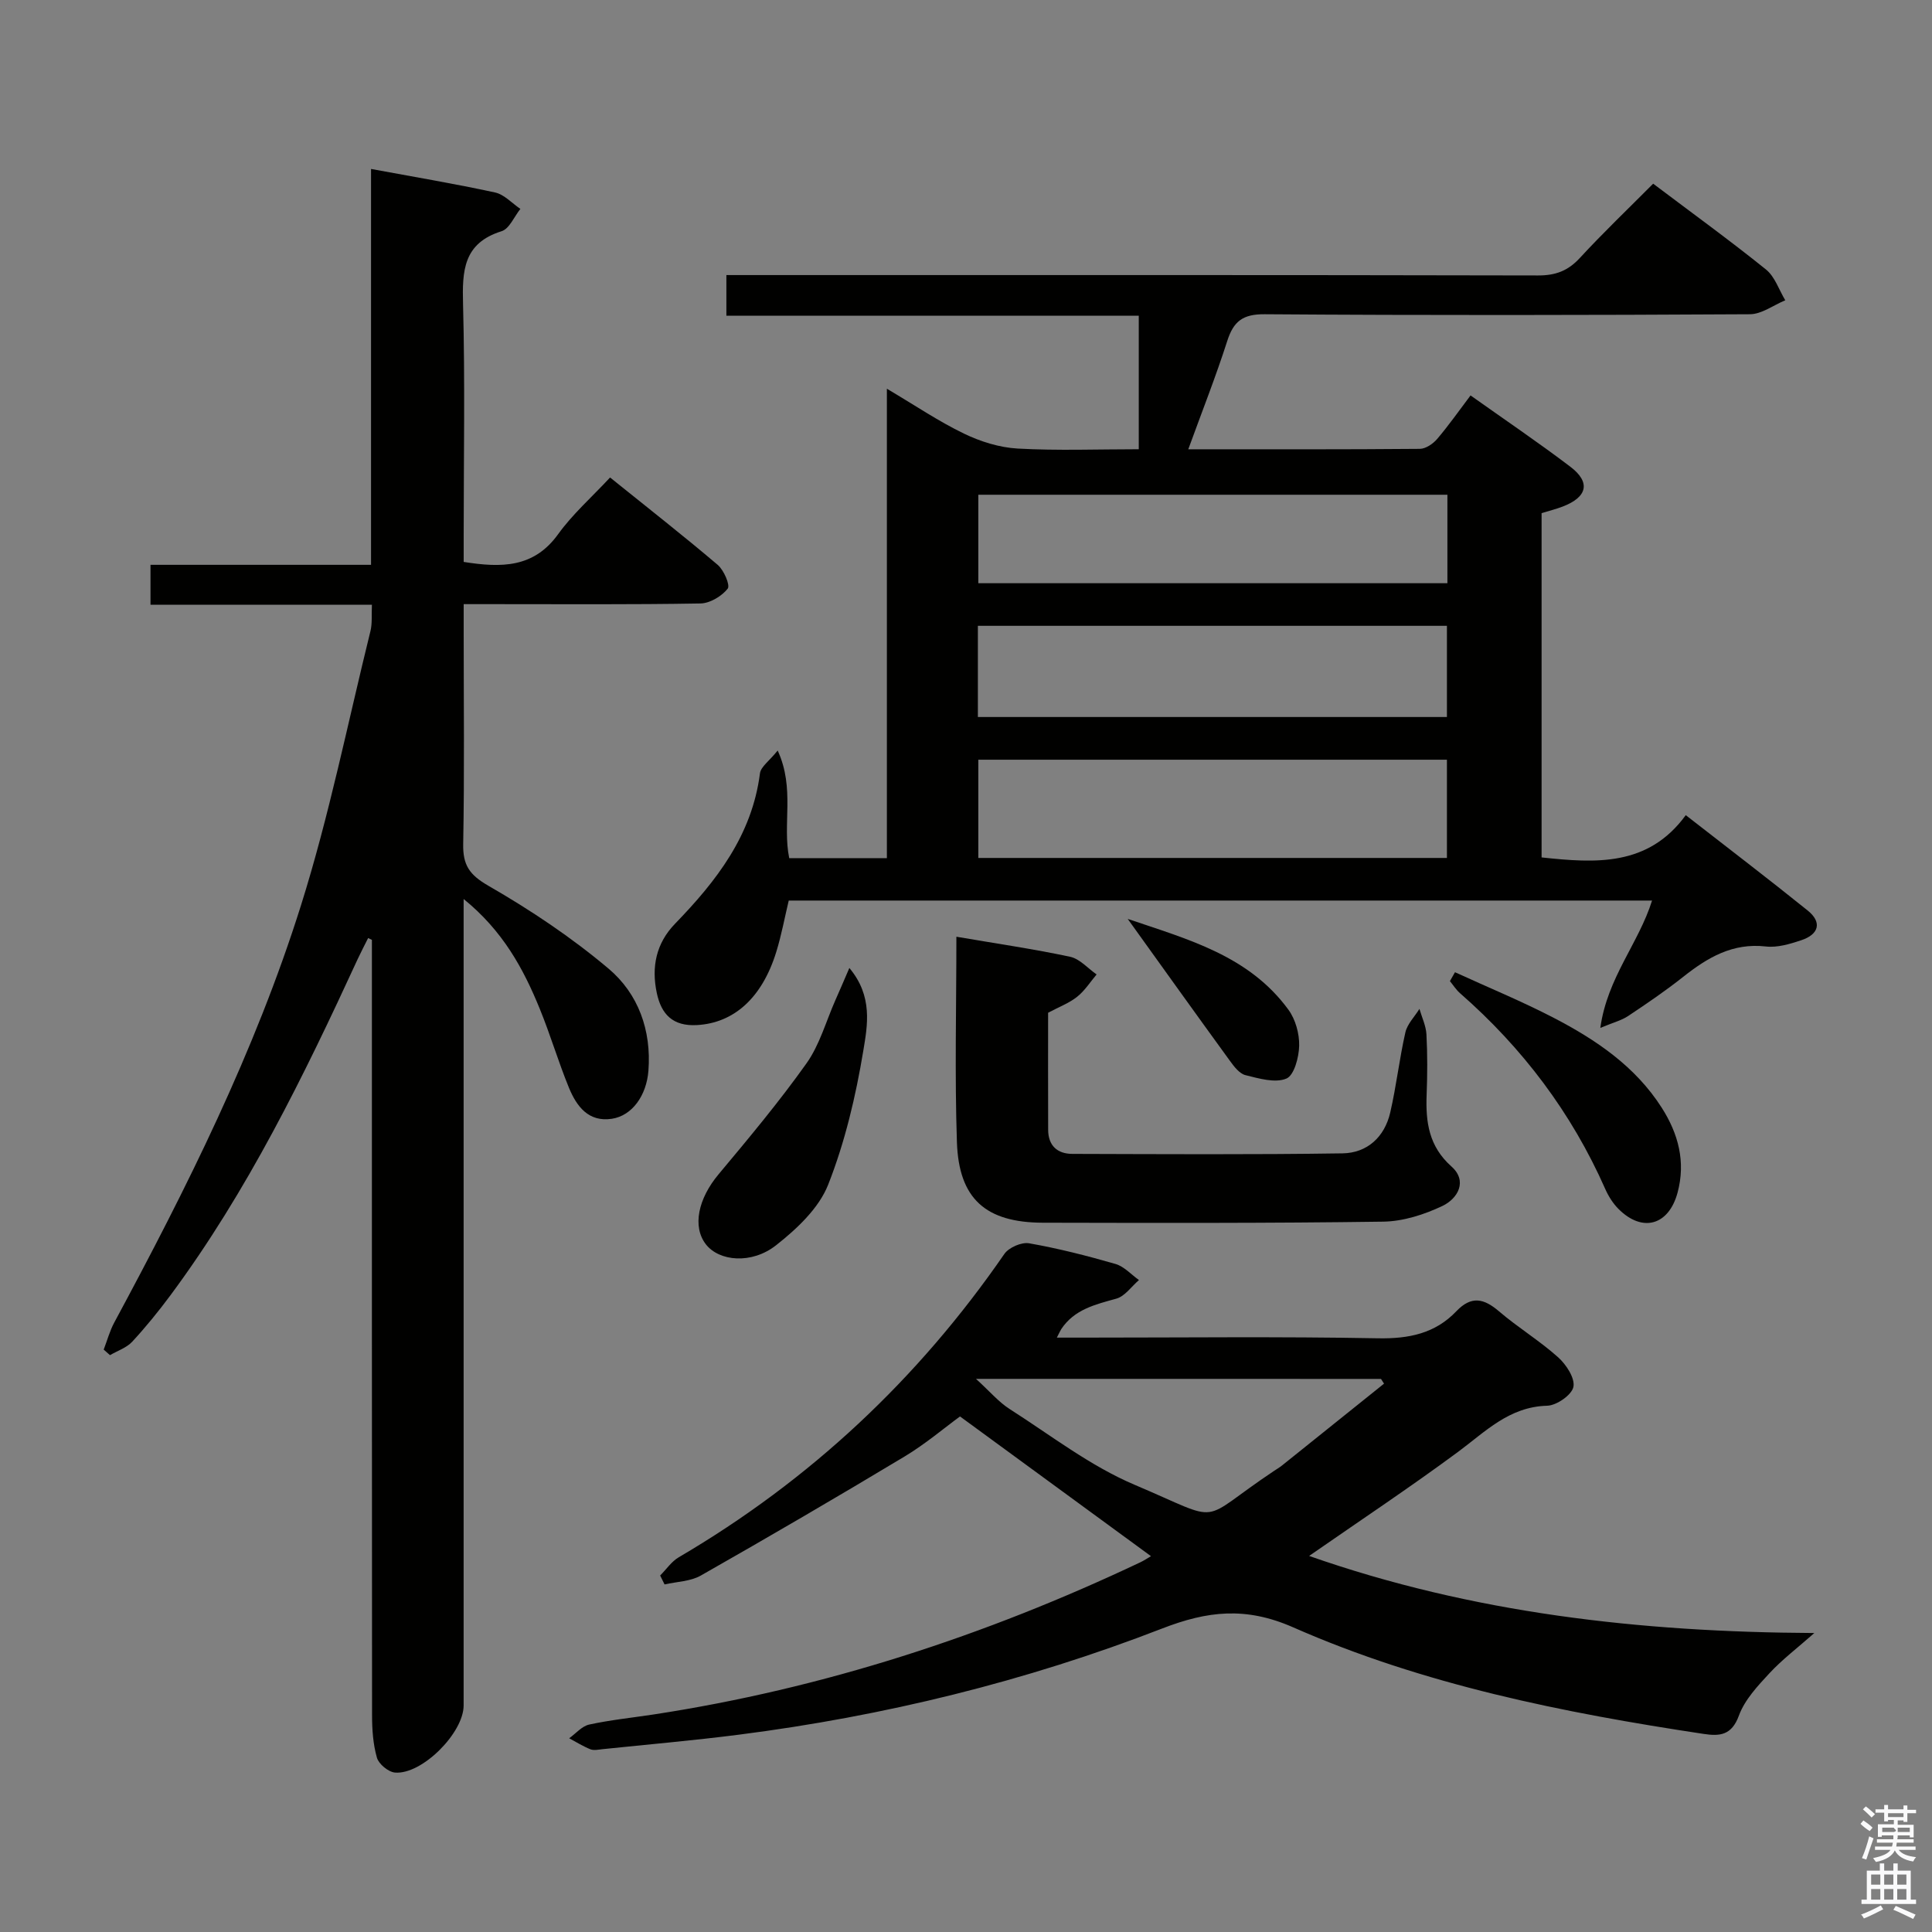 <svg enable-background="new 0 0 400 400" viewBox="0 0 400 400" xmlns="http://www.w3.org/2000/svg"><rect x="0" y="0" width="400" height="400" fill="#808080" stroke="none"/><path d="m385.2 377.6.6-.7c.6.4 1.3.9 1.9 1.5l-.6.7c-.8-.5-1.4-1-1.9-1.5zm.3 7.1c.6-1.4 1.1-2.9 1.5-4.5.3.1.6.3.9.4-.5 1.4-1 2.9-1.5 4.4zm.2-10.1.6-.6c.7.5 1.3 1.1 1.9 1.6l-.7.7c-.6-.6-1.2-1.2-1.8-1.7zm8.4-.8h.8v.9h1.8v.7h-1.8v1.8h-.8v-.3h-1.2v.9h3.3v2.6h-.8v-.4h-2.5c0 .3 0 .6-.1.8h3.4v.7h-3.5c0 .3-.1.6-.1.8h4v.7h-3.5c.7.9 1.9 1.3 3.6 1.5-.2.2-.4.5-.6.9-1.9-.3-3.2-1.1-3.8-2.3-.5 1.1-1.8 2-3.9 2.4-.2-.3-.4-.5-.6-.8 1.9-.4 3.1-.9 3.6-1.7h-3.2v-.7h3.5c.1-.2.1-.5.2-.8h-3.3v-.7h3.4c0-.2 0-.5 0-.8h-2.4v.3h-.8v-2.6h3.3v-.9h-1.2v.3h-.8v-1.8h-1.8v-.7h1.8v-.9h.8v.9h3.2zm-4.4 5.5h2.4c1-.3 0-.6 0-.9h-2.4zm1.2-3.1h3.2v-.8h-3.2zm4.4 2.2h-2.4v.9h2.5v-.9z" fill="#fafafb"/><path d="m389.2 385.8h.9v1.5h1.9v-1.5h.9v1.5h2.7v6h1.1v.9h-11.3v-.9h1.1v-6h2.7zm.2 8.7.5.8c-1.2.6-2.5 1.3-4 1.9-.2-.3-.3-.6-.6-.8 1.6-.6 3-1.3 4.1-1.9zm-2-4.3h1.9v-2.1h-1.9zm0 3.1h1.9v-2.2h-1.9zm2.7-3.1h1.9v-2.1h-1.9zm0 3.1h1.9v-2.2h-1.9zm2.4 1.3c1.4.6 2.7 1.2 4.1 1.8l-.5.9c-1.5-.7-2.8-1.4-4.1-1.9zm2.2-6.5h-1.9v2.1h1.9zm-1.9 5.2h1.9v-2.2h-1.9z" fill="#fafafb"/><g fill="#010100"><path d="m342.04 186.45c-59.66 0-118.89 0-178.74 0-.82 3.41-1.49 7.1-2.59 10.66-2.97 9.6-8.84 14.69-16.39 15.12-5.03.29-7.41-2.24-8.34-6.65-1.14-5.37-.15-10.28 3.79-14.34 8.57-8.84 15.93-18.32 17.57-31.12.18-1.39 1.95-2.58 3.67-4.73 3.63 7.9.94 15.21 2.39 22.28h20.22c0-32.13 0-64.06 0-97.19 5.84 3.46 10.71 6.76 15.95 9.29 3.43 1.66 7.36 2.89 11.13 3.1 8.26.46 16.56.14 25.07.14 0-9.41 0-18.32 0-27.65-28.49 0-56.75 0-85.38 0 0-2.82 0-5.23 0-8.41h5.57c54.15 0 108.31-.04 162.46.08 3.64.01 6.21-.95 8.67-3.62 4.84-5.25 10.02-10.19 15.18-15.38 8.03 6.06 15.85 11.72 23.35 17.76 1.85 1.49 2.7 4.22 4 6.38-2.44 1.01-4.88 2.88-7.33 2.89-33.49.19-66.99.24-100.48 0-4.53-.03-6.42 1.48-7.72 5.53-2.37 7.39-5.23 14.62-8.07 22.43 16.34 0 32.14.05 47.94-.09 1.22-.01 2.73-1.04 3.58-2.04 2.37-2.77 4.47-5.78 6.92-9.02 6.97 4.95 13.95 9.67 20.66 14.76 4.25 3.22 3.54 6.28-1.56 8.24-1.39.53-2.84.9-4.39 1.37v71.28c11.18 1.19 22.05 1.94 29.85-8.75 8.8 6.86 17.11 13.19 25.25 19.75 2.97 2.39 2.38 4.91-1.35 6.15-2.34.78-4.94 1.56-7.3 1.29-6.9-.79-12.09 2.29-17.15 6.3-3.65 2.89-7.51 5.52-11.39 8.1-1.38.92-3.09 1.34-5.75 2.46 1.44-10.42 7.93-17.48 10.71-26.37zm-139.49-29.16v20.34h97.02c0-7.01 0-13.7 0-20.34-32.53 0-64.63 0-97.02 0zm-.09-8.84h97.11c0-6.6 0-12.82 0-18.88-32.62 0-64.82 0-97.11 0zm97.21-27.7c0-6.37 0-12.41 0-18.32-32.64 0-64.95 0-97.12 0v18.32z"/><path d="m96 116.34c7.85 1.25 14.54 1.23 19.56-5.75 2.99-4.15 6.92-7.62 10.75-11.73 7.88 6.35 15.2 12.07 22.27 18.08 1.29 1.09 2.64 4.23 2.08 4.94-1.24 1.56-3.66 3.02-5.62 3.06-14.32.25-28.66.14-42.99.14-1.8 0-3.6 0-6.05 0v5.67c0 14.66.17 29.33-.1 43.99-.08 4.37 1.27 6.37 5.22 8.65 8.72 5.02 17.21 10.69 24.89 17.17 6.14 5.19 8.88 12.75 8.24 21.11-.39 5.13-3.36 9.32-7.56 9.96-4.85.74-7.31-2.58-8.89-6.41-2.2-5.36-3.84-10.95-6.03-16.31-3.4-8.35-7.65-16.19-15.78-22.78v6.02 160.95c0 5.68-8.64 14.37-14.22 13.89-1.37-.12-3.35-1.76-3.73-3.07-.81-2.82-1.01-5.9-1.01-8.87-.04-51.67-.03-103.32-.03-154.97 0-1.83 0-3.66 0-5.49-.26-.13-.52-.25-.78-.38-.72 1.44-1.47 2.87-2.15 4.33-11.15 24.19-22.82 48.11-38.77 69.62-2.48 3.34-5.11 6.58-7.93 9.63-1.17 1.26-3.04 1.87-4.6 2.78-.43-.38-.86-.77-1.3-1.15.72-1.87 1.24-3.85 2.19-5.61 14.99-27.83 29.14-56.12 38.64-86.32 5.86-18.61 9.71-37.86 14.4-56.84.39-1.57.2-3.28.3-5.45-15.35 0-30.43 0-45.84 0 0-2.9 0-5.29 0-8.26h45.66c0-27.48 0-54.4 0-81.96 8.92 1.65 17.34 3.06 25.67 4.87 1.91.41 3.51 2.23 5.25 3.4-1.28 1.59-2.27 4.11-3.89 4.62-7.95 2.48-8.17 8.22-7.98 15.14.42 15.98.13 31.98.13 47.98z"/><path d="m238.3 322.19c-13.15-9.62-26.01-19.03-39.54-28.93-3.26 2.38-7.17 5.71-11.52 8.32-13.94 8.38-28 16.58-42.14 24.62-2.16 1.23-4.99 1.26-7.51 1.84-.3-.62-.6-1.24-.91-1.85 1.28-1.28 2.35-2.9 3.86-3.78 27.15-15.92 49.54-36.89 67.4-62.79.92-1.34 3.56-2.49 5.13-2.21 6.03 1.06 11.99 2.58 17.88 4.28 1.79.52 3.25 2.19 4.86 3.33-1.55 1.33-2.9 3.35-4.68 3.85-4.38 1.22-8.69 2.22-11.41 6.31-.18.27-.3.58-.91 1.76h5.51c20.32 0 40.65-.24 60.97.14 6.39.12 11.84-.99 16.23-5.6 3.12-3.27 5.71-2.66 8.85.03 3.91 3.35 8.38 6.06 12.21 9.49 1.68 1.5 3.53 4.32 3.18 6.13-.32 1.66-3.47 3.86-5.43 3.91-7.89.21-12.79 5.37-18.5 9.59-9.88 7.3-20.12 14.1-30.79 21.51 33.8 11.85 68.5 15.77 104.6 15.96-3.51 3.1-6.64 5.47-9.27 8.3-2.46 2.65-5.15 5.52-6.35 8.8-1.49 4.07-3.93 4.3-7.29 3.79-29.11-4.39-57.97-10.17-85-22.07-9.84-4.33-17.77-3.38-27.13.25-28.26 10.96-57.56 18.13-87.64 21.98-9.39 1.2-18.82 2.02-28.24 3-.83.09-1.76.3-2.48.02-1.53-.61-2.94-1.5-4.4-2.28 1.38-.98 2.63-2.51 4.15-2.84 4.37-.95 8.85-1.41 13.28-2.08 35.21-5.38 68.7-16.3 100.84-31.52.74-.35 1.42-.81 2.19-1.26zm-36.23-36.71c2.89 2.63 4.69 4.79 6.96 6.24 8.52 5.44 16.69 11.8 25.9 15.7 18.97 8.03 12.61 7.93 28.84-2.88.55-.37 1.13-.71 1.65-1.12 7.05-5.64 14.09-11.3 21.13-16.95-.21-.33-.42-.65-.63-.98-27.51-.01-55-.01-83.85-.01z"/><path d="m198.01 193.94c8.24 1.41 15.95 2.53 23.55 4.15 2 .43 3.67 2.4 5.48 3.66-1.32 1.56-2.45 3.37-4.03 4.62-1.66 1.32-3.75 2.1-6.01 3.31 0 7.95-.02 16.09.01 24.23.01 3.27 1.89 4.98 5 4.99 18.65.05 37.3.17 55.95-.11 5.1-.08 8.7-3.38 9.87-8.44 1.27-5.49 1.89-11.12 3.14-16.61.4-1.75 1.91-3.24 2.91-4.86.51 1.76 1.35 3.5 1.45 5.27.22 4.15.2 8.33.04 12.48-.22 5.66.44 10.7 5.14 14.88 3.4 3.03 1.3 6.65-1.85 8.16-3.78 1.8-8.15 3.2-12.29 3.26-23.48.33-46.96.27-70.44.22-11.83-.03-17.41-4.93-17.81-16.66-.47-13.96-.11-27.95-.11-42.55z"/><path d="m175.85 200.41c4.92 5.86 3.75 11.91 2.89 17.12-1.56 9.42-3.79 18.9-7.28 27.75-1.92 4.87-6.47 9.14-10.76 12.52-5.09 4.02-11.82 3.34-14.55-.17-2.86-3.69-1.59-9.47 2.61-14.49 6.27-7.5 12.56-15.03 18.22-22.99 2.72-3.83 4.03-8.67 5.97-13.06.85-1.91 1.68-3.84 2.9-6.68z"/><path d="m301.24 201.29c6.83 3.13 13.79 5.99 20.44 9.44 8.77 4.55 16.91 10.06 22.37 18.62 3.43 5.38 4.99 11.18 3.27 17.58-1.83 6.78-7.28 8.33-12.24 3.36-1.14-1.15-2.07-2.63-2.73-4.12-6.97-15.78-17.11-29.2-30.07-40.54-.81-.71-1.4-1.66-2.09-2.5.36-.62.7-1.23 1.05-1.84z"/><path d="m233.48 190.25c12.56 4.26 25.11 7.62 33.28 18.81 1.46 2 2.27 4.95 2.22 7.43-.05 2.4-1.04 6.15-2.65 6.82-2.34.97-5.68-.02-8.46-.71-1.26-.31-2.38-1.79-3.24-2.98-6.89-9.47-13.7-19-21.15-29.37z"/></g></svg>